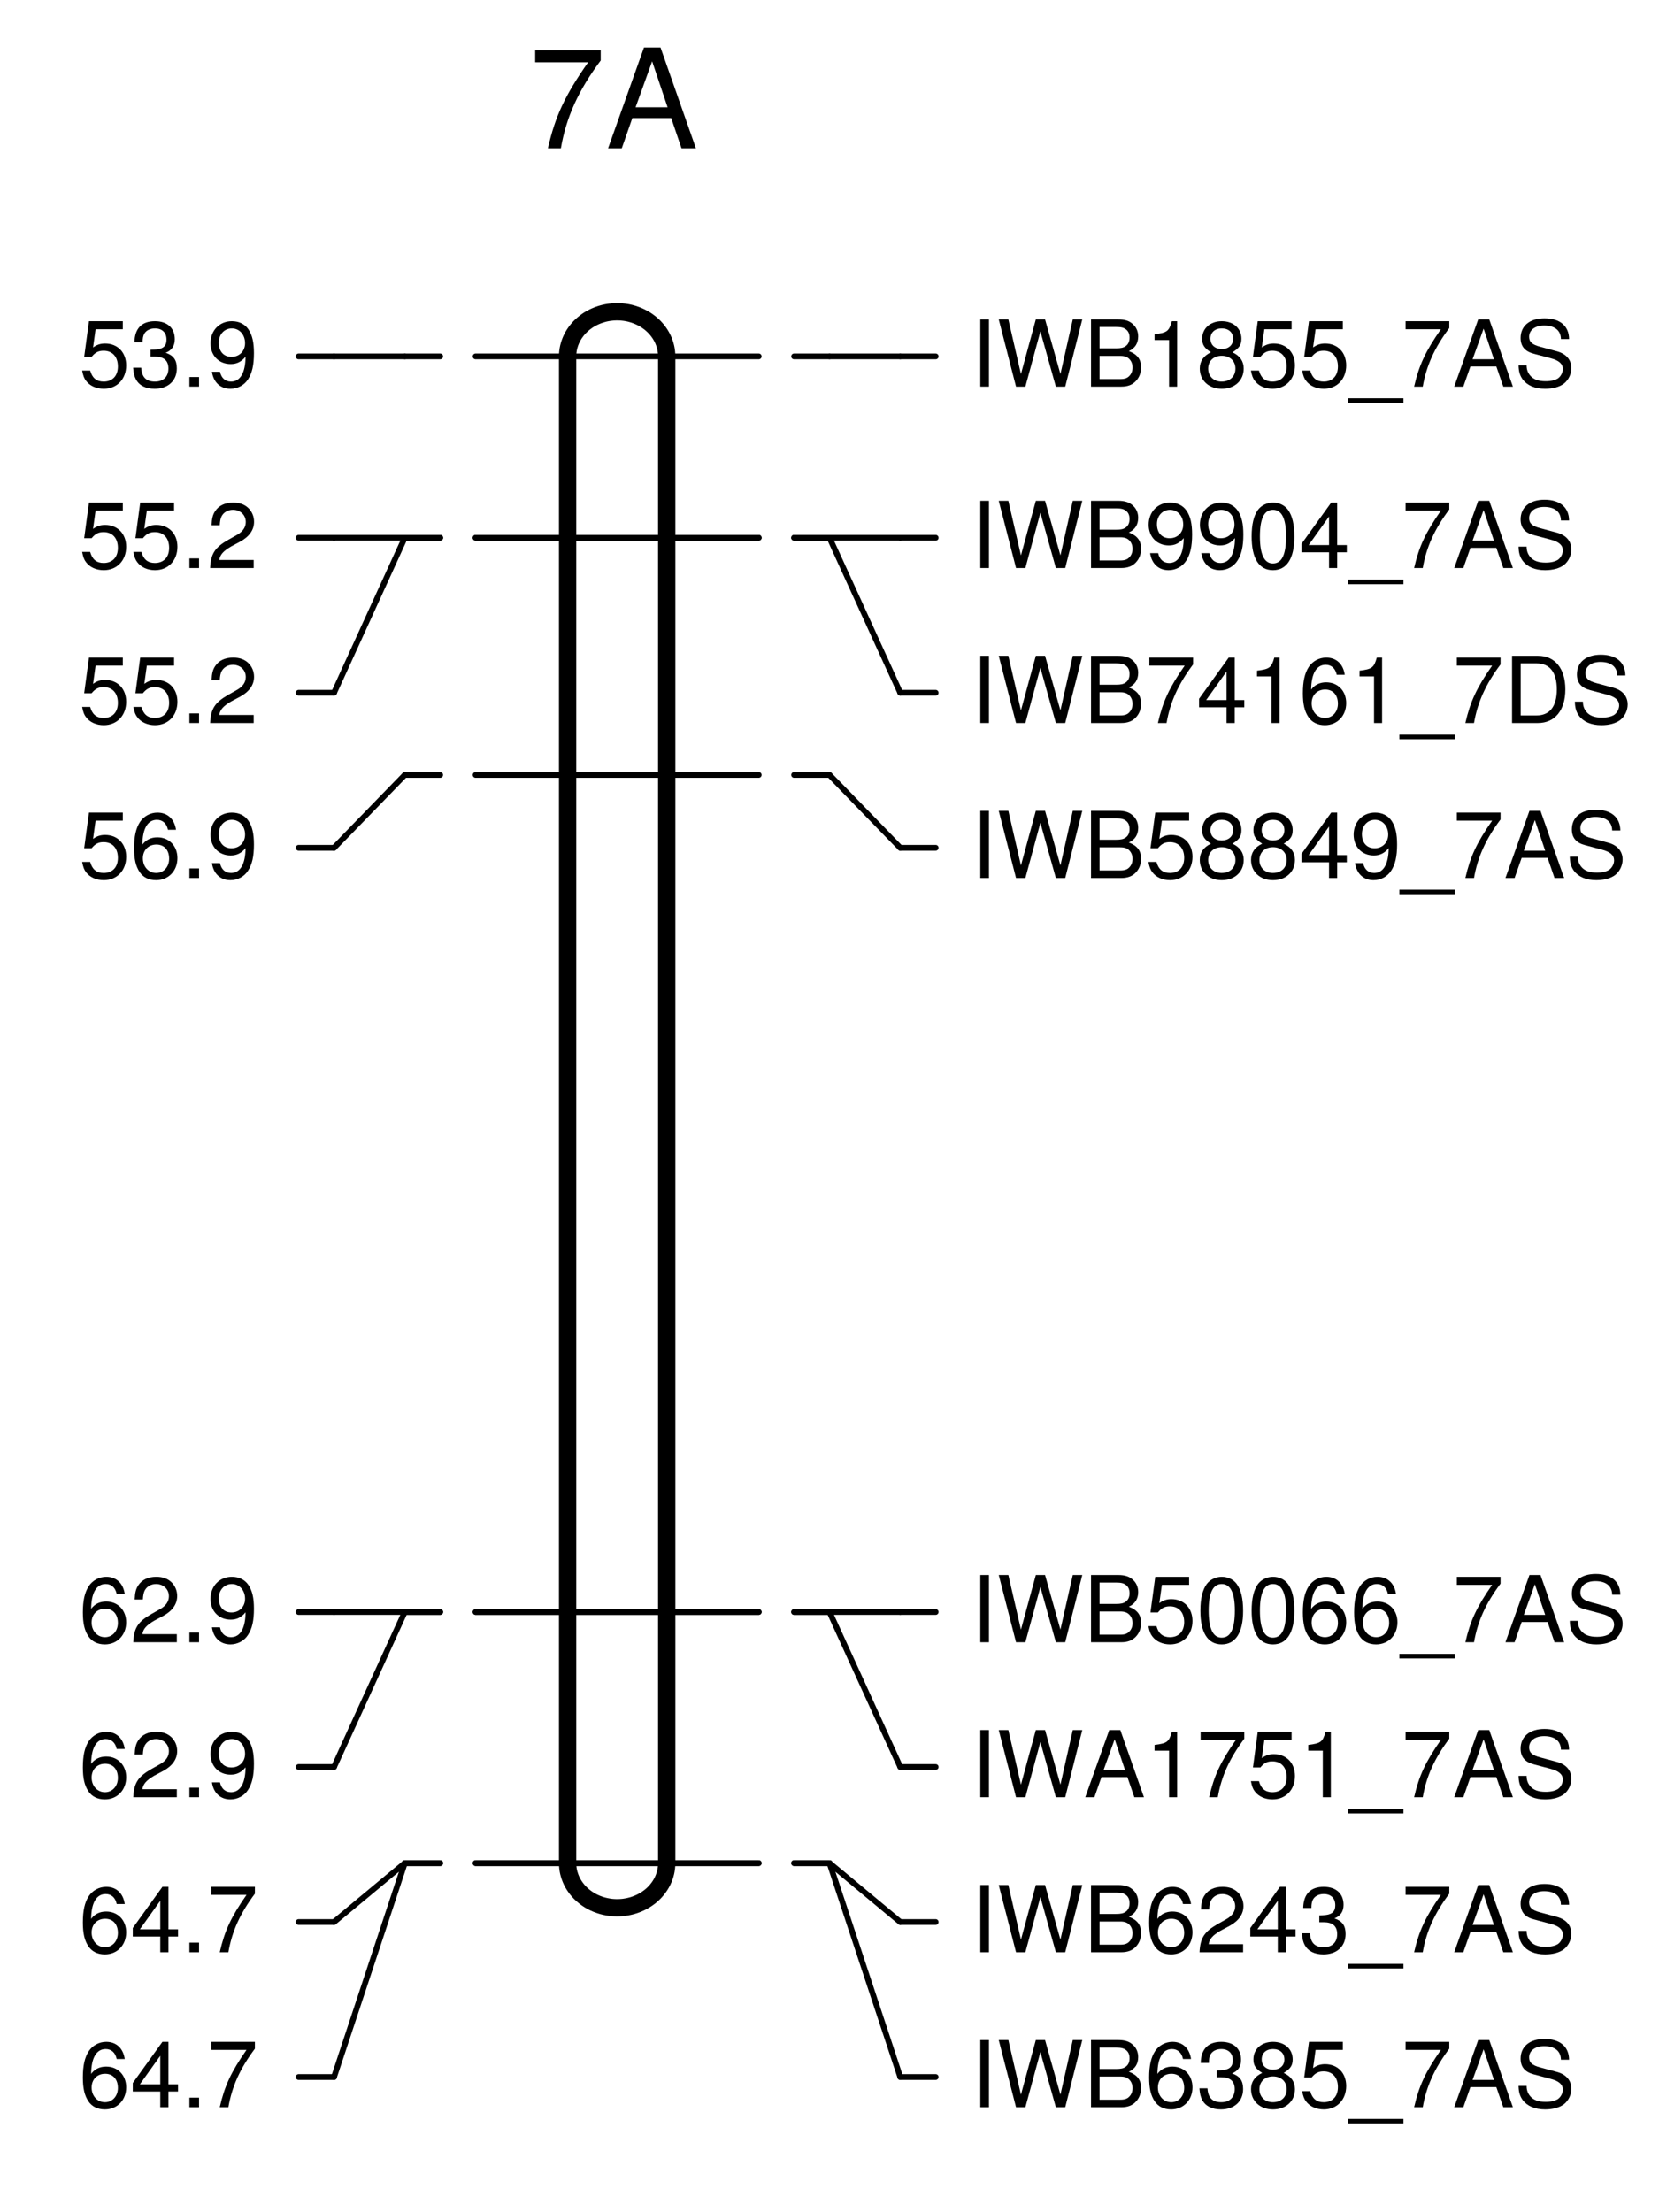 <?xml version="1.0" encoding="UTF-8"?>
<svg xmlns="http://www.w3.org/2000/svg" xmlns:xlink="http://www.w3.org/1999/xlink" width="216pt" height="288pt" viewBox="0 0 216 288" version="1.1">
<defs>
<g>
<symbol overflow="visible" id="glyph0-0">
<path style="stroke:none;" d=""/>
</symbol>
<symbol overflow="visible" id="glyph0-1">
<path style="stroke:none;" d="M 2.328 -8.75 L 1.203 -8.75 L 1.203 0 L 2.328 0 Z M 2.328 -8.75 "/>
</symbol>
<symbol overflow="visible" id="glyph0-2">
<path style="stroke:none;" d="M 8.922 0 L 11.141 -8.75 L 9.906 -8.75 L 8.297 -1.641 L 6.297 -8.75 L 5.094 -8.75 L 3.156 -1.641 L 1.516 -8.75 L 0.266 -8.75 L 2.516 0 L 3.734 0 L 5.688 -7.188 L 7.703 0 Z M 8.922 0 "/>
</symbol>
<symbol overflow="visible" id="glyph0-3">
<path style="stroke:none;" d="M 0.953 0 L 4.891 0 C 5.719 0 6.344 -0.234 6.797 -0.734 C 7.234 -1.188 7.469 -1.812 7.469 -2.5 C 7.469 -3.547 7 -4.188 5.875 -4.625 C 6.672 -4.984 7.094 -5.641 7.094 -6.531 C 7.094 -7.156 6.859 -7.734 6.391 -8.141 C 5.938 -8.562 5.344 -8.75 4.5 -8.75 L 0.953 -8.75 Z M 2.062 -4.984 L 2.062 -7.766 L 4.219 -7.766 C 4.844 -7.766 5.203 -7.688 5.5 -7.453 C 5.812 -7.219 5.969 -6.859 5.969 -6.375 C 5.969 -5.906 5.812 -5.531 5.5 -5.297 C 5.203 -5.062 4.844 -4.984 4.219 -4.984 Z M 2.062 -0.984 L 2.062 -4 L 4.781 -4 C 5.328 -4 5.688 -3.859 5.953 -3.578 C 6.219 -3.297 6.359 -2.922 6.359 -2.484 C 6.359 -2.062 6.219 -1.688 5.953 -1.406 C 5.688 -1.109 5.328 -0.984 4.781 -0.984 Z M 2.062 -0.984 "/>
</symbol>
<symbol overflow="visible" id="glyph0-4">
<path style="stroke:none;" d="M 3.109 -6.062 L 3.109 0 L 4.156 0 L 4.156 -8.516 L 3.469 -8.516 C 3.094 -7.203 2.859 -7.016 1.219 -6.812 L 1.219 -6.062 Z M 3.109 -6.062 "/>
</symbol>
<symbol overflow="visible" id="glyph0-5">
<path style="stroke:none;" d="M 4.688 -4.469 C 5.562 -5 5.859 -5.438 5.859 -6.234 C 5.859 -7.578 4.812 -8.516 3.297 -8.516 C 1.797 -8.516 0.75 -7.578 0.75 -6.234 C 0.75 -5.453 1.031 -5.016 1.891 -4.469 C 0.922 -4.016 0.438 -3.297 0.438 -2.359 C 0.438 -0.797 1.625 0.281 3.297 0.281 C 4.984 0.281 6.156 -0.797 6.156 -2.359 C 6.156 -3.297 5.672 -4.016 4.688 -4.469 Z M 3.297 -7.578 C 4.203 -7.578 4.781 -7.047 4.781 -6.219 C 4.781 -5.422 4.188 -4.891 3.297 -4.891 C 2.406 -4.891 1.828 -5.422 1.828 -6.234 C 1.828 -7.047 2.406 -7.578 3.297 -7.578 Z M 3.297 -4.016 C 4.359 -4.016 5.078 -3.344 5.078 -2.344 C 5.078 -1.328 4.359 -0.656 3.281 -0.656 C 2.25 -0.656 1.531 -1.344 1.531 -2.344 C 1.531 -3.344 2.25 -4.016 3.297 -4.016 Z M 3.297 -4.016 "/>
</symbol>
<symbol overflow="visible" id="glyph0-6">
<path style="stroke:none;" d="M 5.719 -8.516 L 1.312 -8.516 L 0.688 -3.875 L 1.656 -3.875 C 2.141 -4.469 2.562 -4.672 3.219 -4.672 C 4.359 -4.672 5.078 -3.891 5.078 -2.625 C 5.078 -1.406 4.375 -0.656 3.219 -0.656 C 2.297 -0.656 1.734 -1.125 1.469 -2.094 L 0.422 -2.094 C 0.562 -1.391 0.688 -1.062 0.938 -0.75 C 1.422 -0.094 2.281 0.281 3.234 0.281 C 4.953 0.281 6.156 -0.969 6.156 -2.766 C 6.156 -4.453 5.047 -5.609 3.406 -5.609 C 2.812 -5.609 2.328 -5.453 1.844 -5.094 L 2.172 -7.469 L 5.719 -7.469 Z M 5.719 -8.516 "/>
</symbol>
<symbol overflow="visible" id="glyph0-7">
<path style="stroke:none;" d="M 6.938 1.516 L -0.266 1.516 L -0.266 2.109 L 6.938 2.109 Z M 6.938 1.516 "/>
</symbol>
<symbol overflow="visible" id="glyph0-8">
<path style="stroke:none;" d="M 6.234 -8.516 L 0.547 -8.516 L 0.547 -7.469 L 5.141 -7.469 C 3.125 -4.578 2.297 -2.797 1.656 0 L 2.781 0 C 3.25 -2.719 4.312 -5.062 6.234 -7.625 Z M 6.234 -8.516 "/>
</symbol>
<symbol overflow="visible" id="glyph0-9">
<path style="stroke:none;" d="M 5.688 -2.625 L 6.594 0 L 7.844 0 L 4.766 -8.75 L 3.328 -8.75 L 0.203 0 L 1.391 0 L 2.312 -2.625 Z M 5.375 -3.562 L 2.594 -3.562 L 4.031 -7.547 Z M 5.375 -3.562 "/>
</symbol>
<symbol overflow="visible" id="glyph0-10">
<path style="stroke:none;" d="M 7.156 -6.188 C 7.141 -7.891 5.969 -8.891 3.953 -8.891 C 2.031 -8.891 0.844 -7.906 0.844 -6.328 C 0.844 -5.25 1.406 -4.578 2.562 -4.281 L 4.734 -3.703 C 5.828 -3.422 6.344 -2.969 6.344 -2.297 C 6.344 -1.828 6.078 -1.344 5.719 -1.078 C 5.359 -0.844 4.812 -0.703 4.109 -0.703 C 3.156 -0.703 2.516 -0.938 2.094 -1.438 C 1.766 -1.828 1.625 -2.25 1.625 -2.781 L 0.578 -2.781 C 0.594 -1.984 0.75 -1.453 1.094 -0.969 C 1.688 -0.156 2.703 0.281 4.031 0.281 C 5.078 0.281 5.922 0.031 6.484 -0.391 C 7.078 -0.859 7.453 -1.641 7.453 -2.406 C 7.453 -3.484 6.781 -4.266 5.594 -4.594 L 3.391 -5.188 C 2.344 -5.469 1.953 -5.812 1.953 -6.484 C 1.953 -7.375 2.734 -7.953 3.906 -7.953 C 5.297 -7.953 6.078 -7.312 6.094 -6.188 Z M 7.156 -6.188 "/>
</symbol>
<symbol overflow="visible" id="glyph0-11">
<path style="stroke:none;" d="M 0.641 -1.938 C 0.844 -0.547 1.75 0.281 3.047 0.281 C 3.984 0.281 4.844 -0.188 5.328 -0.938 C 5.875 -1.766 6.109 -2.812 6.109 -4.359 C 6.109 -5.781 5.891 -6.703 5.391 -7.453 C 4.922 -8.141 4.172 -8.516 3.234 -8.516 C 1.625 -8.516 0.453 -7.312 0.453 -5.641 C 0.453 -4.062 1.531 -2.938 3.078 -2.938 C 3.875 -2.938 4.469 -3.234 5.016 -3.891 C 5 -1.812 4.328 -0.656 3.125 -0.656 C 2.375 -0.656 1.859 -1.125 1.688 -1.938 Z M 3.234 -7.578 C 4.219 -7.578 4.953 -6.766 4.953 -5.656 C 4.953 -4.625 4.219 -3.875 3.188 -3.875 C 2.172 -3.875 1.531 -4.578 1.531 -5.719 C 1.531 -6.797 2.25 -7.578 3.234 -7.578 Z M 3.234 -7.578 "/>
</symbol>
<symbol overflow="visible" id="glyph0-12">
<path style="stroke:none;" d="M 3.297 -8.516 C 2.516 -8.516 1.781 -8.156 1.344 -7.578 C 0.797 -6.828 0.516 -5.688 0.516 -4.109 C 0.516 -1.25 1.469 0.281 3.297 0.281 C 5.094 0.281 6.078 -1.25 6.078 -4.047 C 6.078 -5.703 5.812 -6.797 5.25 -7.578 C 4.812 -8.172 4.109 -8.516 3.297 -8.516 Z M 3.297 -7.578 C 4.438 -7.578 5 -6.422 5 -4.141 C 5 -1.734 4.453 -0.594 3.281 -0.594 C 2.156 -0.594 1.594 -1.781 1.594 -4.109 C 1.594 -6.438 2.156 -7.578 3.297 -7.578 Z M 3.297 -7.578 "/>
</symbol>
<symbol overflow="visible" id="glyph0-13">
<path style="stroke:none;" d="M 3.922 -2.047 L 3.922 0 L 4.984 0 L 4.984 -2.047 L 6.234 -2.047 L 6.234 -2.984 L 4.984 -2.984 L 4.984 -8.516 L 4.203 -8.516 L 0.344 -3.156 L 0.344 -2.047 Z M 3.922 -2.984 L 1.266 -2.984 L 3.922 -6.703 Z M 3.922 -2.984 "/>
</symbol>
<symbol overflow="visible" id="glyph0-14">
<path style="stroke:none;" d="M 5.969 -6.281 C 5.766 -7.688 4.859 -8.516 3.562 -8.516 C 2.625 -8.516 1.781 -8.047 1.281 -7.297 C 0.75 -6.469 0.516 -5.422 0.516 -3.875 C 0.516 -2.453 0.734 -1.531 1.234 -0.781 C 1.688 -0.094 2.438 0.281 3.375 0.281 C 4.984 0.281 6.156 -0.922 6.156 -2.594 C 6.156 -4.172 5.078 -5.297 3.547 -5.297 C 2.719 -5.297 2.047 -4.969 1.594 -4.344 C 1.609 -6.422 2.281 -7.578 3.484 -7.578 C 4.234 -7.578 4.75 -7.109 4.922 -6.281 Z M 3.422 -4.359 C 4.438 -4.359 5.078 -3.641 5.078 -2.516 C 5.078 -1.438 4.359 -0.656 3.391 -0.656 C 2.406 -0.656 1.656 -1.469 1.656 -2.562 C 1.656 -3.625 2.375 -4.359 3.422 -4.359 Z M 3.422 -4.359 "/>
</symbol>
<symbol overflow="visible" id="glyph0-15">
<path style="stroke:none;" d="M 1.062 0 L 4.438 0 C 6.641 0 8 -1.656 8 -4.375 C 8 -7.094 6.656 -8.75 4.438 -8.75 L 1.062 -8.75 Z M 2.188 -0.984 L 2.188 -7.766 L 4.25 -7.766 C 5.969 -7.766 6.891 -6.594 6.891 -4.375 C 6.891 -2.156 5.969 -0.984 4.25 -0.984 Z M 2.188 -0.984 "/>
</symbol>
<symbol overflow="visible" id="glyph0-16">
<path style="stroke:none;" d="M 6.078 -1.047 L 1.594 -1.047 C 1.703 -1.734 2.094 -2.188 3.125 -2.797 L 4.328 -3.438 C 5.516 -4.094 6.125 -4.969 6.125 -6.016 C 6.125 -6.719 5.844 -7.375 5.344 -7.844 C 4.844 -8.297 4.219 -8.516 3.406 -8.516 C 2.328 -8.516 1.531 -8.125 1.062 -7.406 C 0.75 -6.953 0.625 -6.422 0.594 -5.562 L 1.656 -5.562 C 1.688 -6.125 1.766 -6.484 1.906 -6.75 C 2.188 -7.266 2.734 -7.578 3.375 -7.578 C 4.328 -7.578 5.047 -6.906 5.047 -5.984 C 5.047 -5.312 4.656 -4.734 3.906 -4.312 L 2.797 -3.688 C 1.016 -2.672 0.5 -1.875 0.406 0 L 6.078 0 Z M 6.078 -1.047 "/>
</symbol>
<symbol overflow="visible" id="glyph0-17">
<path style="stroke:none;" d="M 2.656 -3.906 L 3.234 -3.906 C 4.391 -3.906 4.984 -3.391 4.984 -2.359 C 4.984 -1.297 4.328 -0.656 3.234 -0.656 C 2.078 -0.656 1.516 -1.234 1.438 -2.469 L 0.391 -2.469 C 0.438 -1.781 0.547 -1.344 0.75 -0.953 C 1.188 -0.141 2.031 0.281 3.188 0.281 C 4.938 0.281 6.078 -0.766 6.078 -2.375 C 6.078 -3.453 5.656 -4.062 4.625 -4.406 C 5.422 -4.719 5.812 -5.312 5.812 -6.172 C 5.812 -7.625 4.844 -8.516 3.234 -8.516 C 1.516 -8.516 0.594 -7.578 0.562 -5.766 L 1.625 -5.766 C 1.625 -6.281 1.688 -6.562 1.812 -6.828 C 2.047 -7.297 2.578 -7.578 3.234 -7.578 C 4.172 -7.578 4.734 -7.031 4.734 -6.125 C 4.734 -5.531 4.531 -5.172 4.062 -4.984 C 3.766 -4.859 3.391 -4.812 2.656 -4.797 Z M 2.656 -3.906 "/>
</symbol>
<symbol overflow="visible" id="glyph0-18">
<path style="stroke:none;" d="M 2.297 -1.25 L 1.047 -1.25 L 1.047 0 L 2.297 0 Z M 2.297 -1.25 "/>
</symbol>
<symbol overflow="visible" id="glyph1-0">
<path style="stroke:none;" d=""/>
</symbol>
<symbol overflow="visible" id="glyph1-1">
<path style="stroke:none;" d="M 9.359 -12.766 L 0.828 -12.766 L 0.828 -11.203 L 7.719 -11.203 C 4.688 -6.859 3.438 -4.188 2.484 0 L 4.172 0 C 4.875 -4.094 6.484 -7.594 9.359 -11.438 Z M 9.359 -12.766 "/>
</symbol>
<symbol overflow="visible" id="glyph1-2">
<path style="stroke:none;" d="M 8.531 -3.938 L 9.875 0 L 11.75 0 L 7.141 -13.125 L 4.984 -13.125 L 0.312 0 L 2.094 0 L 3.469 -3.938 Z M 8.062 -5.344 L 3.891 -5.344 L 6.047 -11.328 Z M 8.062 -5.344 "/>
</symbol>
</g>
</defs>
<g id="surface3172">
<g style="fill:rgb(0%,0%,0%);fill-opacity:1;">
  <use xlink:href="#glyph0-1" x="126.434" y="50.334"/>
  <use xlink:href="#glyph0-2" x="129.77" y="50.334"/>
  <use xlink:href="#glyph0-3" x="141.098" y="50.334"/>
  <use xlink:href="#glyph0-4" x="149.102" y="50.334"/>
  <use xlink:href="#glyph0-5" x="155.773" y="50.334"/>
  <use xlink:href="#glyph0-6" x="162.445" y="50.334"/>
  <use xlink:href="#glyph0-6" x="169.117" y="50.334"/>
  <use xlink:href="#glyph0-7" x="175.789" y="50.334"/>
  <use xlink:href="#glyph0-8" x="182.461" y="50.334"/>
  <use xlink:href="#glyph0-9" x="189.133" y="50.334"/>
  <use xlink:href="#glyph0-10" x="197.137" y="50.334"/>
</g>
<g style="fill:rgb(0%,0%,0%);fill-opacity:1;">
  <use xlink:href="#glyph0-1" x="126.434" y="73.947"/>
  <use xlink:href="#glyph0-2" x="129.77" y="73.947"/>
  <use xlink:href="#glyph0-3" x="141.098" y="73.947"/>
  <use xlink:href="#glyph0-11" x="149.102" y="73.947"/>
  <use xlink:href="#glyph0-11" x="155.773" y="73.947"/>
  <use xlink:href="#glyph0-12" x="162.445" y="73.947"/>
  <use xlink:href="#glyph0-13" x="169.117" y="73.947"/>
  <use xlink:href="#glyph0-7" x="175.789" y="73.947"/>
  <use xlink:href="#glyph0-8" x="182.461" y="73.947"/>
  <use xlink:href="#glyph0-9" x="189.133" y="73.947"/>
  <use xlink:href="#glyph0-10" x="197.137" y="73.947"/>
</g>
<g style="fill:rgb(0%,0%,0%);fill-opacity:1;">
  <use xlink:href="#glyph0-1" x="126.434" y="94.127"/>
  <use xlink:href="#glyph0-2" x="129.77" y="94.127"/>
  <use xlink:href="#glyph0-3" x="141.098" y="94.127"/>
  <use xlink:href="#glyph0-8" x="149.102" y="94.127"/>
  <use xlink:href="#glyph0-13" x="155.773" y="94.127"/>
  <use xlink:href="#glyph0-4" x="162.445" y="94.127"/>
  <use xlink:href="#glyph0-14" x="169.117" y="94.127"/>
  <use xlink:href="#glyph0-4" x="175.789" y="94.127"/>
  <use xlink:href="#glyph0-7" x="182.461" y="94.127"/>
  <use xlink:href="#glyph0-8" x="189.133" y="94.127"/>
  <use xlink:href="#glyph0-15" x="195.805" y="94.127"/>
  <use xlink:href="#glyph0-10" x="204.469" y="94.127"/>
</g>
<g style="fill:rgb(0%,0%,0%);fill-opacity:1;">
  <use xlink:href="#glyph0-1" x="126.434" y="114.307"/>
  <use xlink:href="#glyph0-2" x="129.77" y="114.307"/>
  <use xlink:href="#glyph0-3" x="141.098" y="114.307"/>
  <use xlink:href="#glyph0-6" x="149.102" y="114.307"/>
  <use xlink:href="#glyph0-5" x="155.773" y="114.307"/>
  <use xlink:href="#glyph0-5" x="162.445" y="114.307"/>
  <use xlink:href="#glyph0-13" x="169.117" y="114.307"/>
  <use xlink:href="#glyph0-11" x="175.789" y="114.307"/>
  <use xlink:href="#glyph0-7" x="182.461" y="114.307"/>
  <use xlink:href="#glyph0-8" x="189.133" y="114.307"/>
  <use xlink:href="#glyph0-9" x="195.805" y="114.307"/>
  <use xlink:href="#glyph0-10" x="203.809" y="114.307"/>
</g>
<g style="fill:rgb(0%,0%,0%);fill-opacity:1;">
  <use xlink:href="#glyph0-1" x="126.434" y="213.795"/>
  <use xlink:href="#glyph0-2" x="129.77" y="213.795"/>
  <use xlink:href="#glyph0-3" x="141.098" y="213.795"/>
  <use xlink:href="#glyph0-6" x="149.102" y="213.795"/>
  <use xlink:href="#glyph0-12" x="155.773" y="213.795"/>
  <use xlink:href="#glyph0-12" x="162.445" y="213.795"/>
  <use xlink:href="#glyph0-14" x="169.117" y="213.795"/>
  <use xlink:href="#glyph0-14" x="175.789" y="213.795"/>
  <use xlink:href="#glyph0-7" x="182.461" y="213.795"/>
  <use xlink:href="#glyph0-8" x="189.133" y="213.795"/>
  <use xlink:href="#glyph0-9" x="195.805" y="213.795"/>
  <use xlink:href="#glyph0-10" x="203.809" y="213.795"/>
</g>
<g style="fill:rgb(0%,0%,0%);fill-opacity:1;">
  <use xlink:href="#glyph0-1" x="126.434" y="233.975"/>
  <use xlink:href="#glyph0-2" x="129.77" y="233.975"/>
  <use xlink:href="#glyph0-9" x="141.098" y="233.975"/>
  <use xlink:href="#glyph0-4" x="149.102" y="233.975"/>
  <use xlink:href="#glyph0-8" x="155.773" y="233.975"/>
  <use xlink:href="#glyph0-6" x="162.445" y="233.975"/>
  <use xlink:href="#glyph0-4" x="169.117" y="233.975"/>
  <use xlink:href="#glyph0-7" x="175.789" y="233.975"/>
  <use xlink:href="#glyph0-8" x="182.461" y="233.975"/>
  <use xlink:href="#glyph0-9" x="189.133" y="233.975"/>
  <use xlink:href="#glyph0-10" x="197.137" y="233.975"/>
</g>
<g style="fill:rgb(0%,0%,0%);fill-opacity:1;">
  <use xlink:href="#glyph0-1" x="126.434" y="254.154"/>
  <use xlink:href="#glyph0-2" x="129.77" y="254.154"/>
  <use xlink:href="#glyph0-3" x="141.098" y="254.154"/>
  <use xlink:href="#glyph0-14" x="149.102" y="254.154"/>
  <use xlink:href="#glyph0-16" x="155.773" y="254.154"/>
  <use xlink:href="#glyph0-13" x="162.445" y="254.154"/>
  <use xlink:href="#glyph0-17" x="169.117" y="254.154"/>
  <use xlink:href="#glyph0-7" x="175.789" y="254.154"/>
  <use xlink:href="#glyph0-8" x="182.461" y="254.154"/>
  <use xlink:href="#glyph0-9" x="189.133" y="254.154"/>
  <use xlink:href="#glyph0-10" x="197.137" y="254.154"/>
</g>
<g style="fill:rgb(0%,0%,0%);fill-opacity:1;">
  <use xlink:href="#glyph0-1" x="126.434" y="274.334"/>
  <use xlink:href="#glyph0-2" x="129.77" y="274.334"/>
  <use xlink:href="#glyph0-3" x="141.098" y="274.334"/>
  <use xlink:href="#glyph0-14" x="149.102" y="274.334"/>
  <use xlink:href="#glyph0-17" x="155.773" y="274.334"/>
  <use xlink:href="#glyph0-5" x="162.445" y="274.334"/>
  <use xlink:href="#glyph0-6" x="169.117" y="274.334"/>
  <use xlink:href="#glyph0-7" x="175.789" y="274.334"/>
  <use xlink:href="#glyph0-8" x="182.461" y="274.334"/>
  <use xlink:href="#glyph0-9" x="189.133" y="274.334"/>
  <use xlink:href="#glyph0-10" x="197.137" y="274.334"/>
</g>
<path style="fill:none;stroke-width:0.75;stroke-linecap:round;stroke-linejoin:round;stroke:rgb(0%,0%,0%);stroke-opacity:1;stroke-miterlimit:10;" d="M 103.391 46.398 L 108 46.398 "/>
<path style="fill:none;stroke-width:0.75;stroke-linecap:round;stroke-linejoin:round;stroke:rgb(0%,0%,0%);stroke-opacity:1;stroke-miterlimit:10;" d="M 103.391 70.012 L 108 70.012 "/>
<path style="fill:none;stroke-width:0.75;stroke-linecap:round;stroke-linejoin:round;stroke:rgb(0%,0%,0%);stroke-opacity:1;stroke-miterlimit:10;" d="M 103.391 70.012 L 108 70.012 "/>
<path style="fill:none;stroke-width:0.75;stroke-linecap:round;stroke-linejoin:round;stroke:rgb(0%,0%,0%);stroke-opacity:1;stroke-miterlimit:10;" d="M 103.391 100.887 L 108 100.887 "/>
<path style="fill:none;stroke-width:0.75;stroke-linecap:round;stroke-linejoin:round;stroke:rgb(0%,0%,0%);stroke-opacity:1;stroke-miterlimit:10;" d="M 103.391 209.859 L 108 209.859 "/>
<path style="fill:none;stroke-width:0.75;stroke-linecap:round;stroke-linejoin:round;stroke:rgb(0%,0%,0%);stroke-opacity:1;stroke-miterlimit:10;" d="M 103.391 209.859 L 108 209.859 "/>
<path style="fill:none;stroke-width:0.75;stroke-linecap:round;stroke-linejoin:round;stroke:rgb(0%,0%,0%);stroke-opacity:1;stroke-miterlimit:10;" d="M 103.391 242.551 L 108 242.551 "/>
<path style="fill:none;stroke-width:0.75;stroke-linecap:round;stroke-linejoin:round;stroke:rgb(0%,0%,0%);stroke-opacity:1;stroke-miterlimit:10;" d="M 103.391 242.551 L 108 242.551 "/>
<path style="fill:none;stroke-width:0.75;stroke-linecap:round;stroke-linejoin:round;stroke:rgb(0%,0%,0%);stroke-opacity:1;stroke-miterlimit:10;" d="M 108 46.398 L 117.215 46.398 "/>
<path style="fill:none;stroke-width:0.75;stroke-linecap:round;stroke-linejoin:round;stroke:rgb(0%,0%,0%);stroke-opacity:1;stroke-miterlimit:10;" d="M 108 70.012 L 117.215 70.012 "/>
<path style="fill:none;stroke-width:0.75;stroke-linecap:round;stroke-linejoin:round;stroke:rgb(0%,0%,0%);stroke-opacity:1;stroke-miterlimit:10;" d="M 108 70.012 L 117.215 90.191 "/>
<path style="fill:none;stroke-width:0.75;stroke-linecap:round;stroke-linejoin:round;stroke:rgb(0%,0%,0%);stroke-opacity:1;stroke-miterlimit:10;" d="M 108 100.887 L 117.215 110.371 "/>
<path style="fill:none;stroke-width:0.75;stroke-linecap:round;stroke-linejoin:round;stroke:rgb(0%,0%,0%);stroke-opacity:1;stroke-miterlimit:10;" d="M 108 209.859 L 117.215 209.859 "/>
<path style="fill:none;stroke-width:0.75;stroke-linecap:round;stroke-linejoin:round;stroke:rgb(0%,0%,0%);stroke-opacity:1;stroke-miterlimit:10;" d="M 108 209.859 L 117.215 230.039 "/>
<path style="fill:none;stroke-width:0.75;stroke-linecap:round;stroke-linejoin:round;stroke:rgb(0%,0%,0%);stroke-opacity:1;stroke-miterlimit:10;" d="M 108 242.551 L 117.215 250.219 "/>
<path style="fill:none;stroke-width:0.75;stroke-linecap:round;stroke-linejoin:round;stroke:rgb(0%,0%,0%);stroke-opacity:1;stroke-miterlimit:10;" d="M 108 242.551 L 117.215 270.398 "/>
<path style="fill:none;stroke-width:0.75;stroke-linecap:round;stroke-linejoin:round;stroke:rgb(0%,0%,0%);stroke-opacity:1;stroke-miterlimit:10;" d="M 117.215 46.398 L 121.824 46.398 "/>
<path style="fill:none;stroke-width:0.75;stroke-linecap:round;stroke-linejoin:round;stroke:rgb(0%,0%,0%);stroke-opacity:1;stroke-miterlimit:10;" d="M 117.215 70.012 L 121.824 70.012 "/>
<path style="fill:none;stroke-width:0.75;stroke-linecap:round;stroke-linejoin:round;stroke:rgb(0%,0%,0%);stroke-opacity:1;stroke-miterlimit:10;" d="M 117.215 90.191 L 121.824 90.191 "/>
<path style="fill:none;stroke-width:0.75;stroke-linecap:round;stroke-linejoin:round;stroke:rgb(0%,0%,0%);stroke-opacity:1;stroke-miterlimit:10;" d="M 117.215 110.371 L 121.824 110.371 "/>
<path style="fill:none;stroke-width:0.75;stroke-linecap:round;stroke-linejoin:round;stroke:rgb(0%,0%,0%);stroke-opacity:1;stroke-miterlimit:10;" d="M 117.215 209.859 L 121.824 209.859 "/>
<path style="fill:none;stroke-width:0.75;stroke-linecap:round;stroke-linejoin:round;stroke:rgb(0%,0%,0%);stroke-opacity:1;stroke-miterlimit:10;" d="M 117.215 230.039 L 121.824 230.039 "/>
<path style="fill:none;stroke-width:0.75;stroke-linecap:round;stroke-linejoin:round;stroke:rgb(0%,0%,0%);stroke-opacity:1;stroke-miterlimit:10;" d="M 117.215 250.219 L 121.824 250.219 "/>
<path style="fill:none;stroke-width:0.75;stroke-linecap:round;stroke-linejoin:round;stroke:rgb(0%,0%,0%);stroke-opacity:1;stroke-miterlimit:10;" d="M 117.215 270.398 L 121.824 270.398 "/>
<g style="fill:rgb(0%,0%,0%);fill-opacity:1;">
  <use xlink:href="#glyph0-6" x="10.273" y="50.334"/>
  <use xlink:href="#glyph0-17" x="16.945" y="50.334"/>
  <use xlink:href="#glyph0-18" x="23.617" y="50.334"/>
  <use xlink:href="#glyph0-11" x="26.953" y="50.334"/>
</g>
<g style="fill:rgb(0%,0%,0%);fill-opacity:1;">
  <use xlink:href="#glyph0-6" x="10.273" y="73.947"/>
  <use xlink:href="#glyph0-6" x="16.945" y="73.947"/>
  <use xlink:href="#glyph0-18" x="23.617" y="73.947"/>
  <use xlink:href="#glyph0-16" x="26.953" y="73.947"/>
</g>
<g style="fill:rgb(0%,0%,0%);fill-opacity:1;">
  <use xlink:href="#glyph0-6" x="10.273" y="94.127"/>
  <use xlink:href="#glyph0-6" x="16.945" y="94.127"/>
  <use xlink:href="#glyph0-18" x="23.617" y="94.127"/>
  <use xlink:href="#glyph0-16" x="26.953" y="94.127"/>
</g>
<g style="fill:rgb(0%,0%,0%);fill-opacity:1;">
  <use xlink:href="#glyph0-6" x="10.273" y="114.307"/>
  <use xlink:href="#glyph0-14" x="16.945" y="114.307"/>
  <use xlink:href="#glyph0-18" x="23.617" y="114.307"/>
  <use xlink:href="#glyph0-11" x="26.953" y="114.307"/>
</g>
<g style="fill:rgb(0%,0%,0%);fill-opacity:1;">
  <use xlink:href="#glyph0-14" x="10.273" y="213.795"/>
  <use xlink:href="#glyph0-16" x="16.945" y="213.795"/>
  <use xlink:href="#glyph0-18" x="23.617" y="213.795"/>
  <use xlink:href="#glyph0-11" x="26.953" y="213.795"/>
</g>
<g style="fill:rgb(0%,0%,0%);fill-opacity:1;">
  <use xlink:href="#glyph0-14" x="10.273" y="233.975"/>
  <use xlink:href="#glyph0-16" x="16.945" y="233.975"/>
  <use xlink:href="#glyph0-18" x="23.617" y="233.975"/>
  <use xlink:href="#glyph0-11" x="26.953" y="233.975"/>
</g>
<g style="fill:rgb(0%,0%,0%);fill-opacity:1;">
  <use xlink:href="#glyph0-14" x="10.273" y="254.154"/>
  <use xlink:href="#glyph0-13" x="16.945" y="254.154"/>
  <use xlink:href="#glyph0-18" x="23.617" y="254.154"/>
  <use xlink:href="#glyph0-8" x="26.953" y="254.154"/>
</g>
<g style="fill:rgb(0%,0%,0%);fill-opacity:1;">
  <use xlink:href="#glyph0-14" x="10.273" y="274.334"/>
  <use xlink:href="#glyph0-13" x="16.945" y="274.334"/>
  <use xlink:href="#glyph0-18" x="23.617" y="274.334"/>
  <use xlink:href="#glyph0-8" x="26.953" y="274.334"/>
</g>
<path style="fill:none;stroke-width:0.75;stroke-linecap:round;stroke-linejoin:round;stroke:rgb(0%,0%,0%);stroke-opacity:1;stroke-miterlimit:10;" d="M 57.312 46.398 L 52.703 46.398 "/>
<path style="fill:none;stroke-width:0.75;stroke-linecap:round;stroke-linejoin:round;stroke:rgb(0%,0%,0%);stroke-opacity:1;stroke-miterlimit:10;" d="M 57.312 70.012 L 52.703 70.012 "/>
<path style="fill:none;stroke-width:0.75;stroke-linecap:round;stroke-linejoin:round;stroke:rgb(0%,0%,0%);stroke-opacity:1;stroke-miterlimit:10;" d="M 57.312 70.012 L 52.703 70.012 "/>
<path style="fill:none;stroke-width:0.75;stroke-linecap:round;stroke-linejoin:round;stroke:rgb(0%,0%,0%);stroke-opacity:1;stroke-miterlimit:10;" d="M 57.312 100.887 L 52.703 100.887 "/>
<path style="fill:none;stroke-width:0.75;stroke-linecap:round;stroke-linejoin:round;stroke:rgb(0%,0%,0%);stroke-opacity:1;stroke-miterlimit:10;" d="M 57.312 209.859 L 52.703 209.859 "/>
<path style="fill:none;stroke-width:0.75;stroke-linecap:round;stroke-linejoin:round;stroke:rgb(0%,0%,0%);stroke-opacity:1;stroke-miterlimit:10;" d="M 57.312 209.859 L 52.703 209.859 "/>
<path style="fill:none;stroke-width:0.75;stroke-linecap:round;stroke-linejoin:round;stroke:rgb(0%,0%,0%);stroke-opacity:1;stroke-miterlimit:10;" d="M 57.312 242.551 L 52.703 242.551 "/>
<path style="fill:none;stroke-width:0.75;stroke-linecap:round;stroke-linejoin:round;stroke:rgb(0%,0%,0%);stroke-opacity:1;stroke-miterlimit:10;" d="M 57.312 242.551 L 52.703 242.551 "/>
<path style="fill:none;stroke-width:0.75;stroke-linecap:round;stroke-linejoin:round;stroke:rgb(0%,0%,0%);stroke-opacity:1;stroke-miterlimit:10;" d="M 52.703 46.398 L 43.488 46.398 "/>
<path style="fill:none;stroke-width:0.75;stroke-linecap:round;stroke-linejoin:round;stroke:rgb(0%,0%,0%);stroke-opacity:1;stroke-miterlimit:10;" d="M 52.703 70.012 L 43.488 70.012 "/>
<path style="fill:none;stroke-width:0.75;stroke-linecap:round;stroke-linejoin:round;stroke:rgb(0%,0%,0%);stroke-opacity:1;stroke-miterlimit:10;" d="M 52.703 70.012 L 43.488 90.191 "/>
<path style="fill:none;stroke-width:0.75;stroke-linecap:round;stroke-linejoin:round;stroke:rgb(0%,0%,0%);stroke-opacity:1;stroke-miterlimit:10;" d="M 52.703 100.887 L 43.488 110.371 "/>
<path style="fill:none;stroke-width:0.75;stroke-linecap:round;stroke-linejoin:round;stroke:rgb(0%,0%,0%);stroke-opacity:1;stroke-miterlimit:10;" d="M 52.703 209.859 L 43.488 209.859 "/>
<path style="fill:none;stroke-width:0.75;stroke-linecap:round;stroke-linejoin:round;stroke:rgb(0%,0%,0%);stroke-opacity:1;stroke-miterlimit:10;" d="M 52.703 209.859 L 43.488 230.039 "/>
<path style="fill:none;stroke-width:0.75;stroke-linecap:round;stroke-linejoin:round;stroke:rgb(0%,0%,0%);stroke-opacity:1;stroke-miterlimit:10;" d="M 52.703 242.551 L 43.488 250.219 "/>
<path style="fill:none;stroke-width:0.75;stroke-linecap:round;stroke-linejoin:round;stroke:rgb(0%,0%,0%);stroke-opacity:1;stroke-miterlimit:10;" d="M 52.703 242.551 L 43.488 270.398 "/>
<path style="fill:none;stroke-width:0.75;stroke-linecap:round;stroke-linejoin:round;stroke:rgb(0%,0%,0%);stroke-opacity:1;stroke-miterlimit:10;" d="M 43.488 46.398 L 38.879 46.398 "/>
<path style="fill:none;stroke-width:0.75;stroke-linecap:round;stroke-linejoin:round;stroke:rgb(0%,0%,0%);stroke-opacity:1;stroke-miterlimit:10;" d="M 43.488 70.012 L 38.879 70.012 "/>
<path style="fill:none;stroke-width:0.75;stroke-linecap:round;stroke-linejoin:round;stroke:rgb(0%,0%,0%);stroke-opacity:1;stroke-miterlimit:10;" d="M 43.488 90.191 L 38.879 90.191 "/>
<path style="fill:none;stroke-width:0.75;stroke-linecap:round;stroke-linejoin:round;stroke:rgb(0%,0%,0%);stroke-opacity:1;stroke-miterlimit:10;" d="M 43.488 110.371 L 38.879 110.371 "/>
<path style="fill:none;stroke-width:0.75;stroke-linecap:round;stroke-linejoin:round;stroke:rgb(0%,0%,0%);stroke-opacity:1;stroke-miterlimit:10;" d="M 43.488 209.859 L 38.879 209.859 "/>
<path style="fill:none;stroke-width:0.75;stroke-linecap:round;stroke-linejoin:round;stroke:rgb(0%,0%,0%);stroke-opacity:1;stroke-miterlimit:10;" d="M 43.488 230.039 L 38.879 230.039 "/>
<path style="fill:none;stroke-width:0.75;stroke-linecap:round;stroke-linejoin:round;stroke:rgb(0%,0%,0%);stroke-opacity:1;stroke-miterlimit:10;" d="M 43.488 250.219 L 38.879 250.219 "/>
<path style="fill:none;stroke-width:0.75;stroke-linecap:round;stroke-linejoin:round;stroke:rgb(0%,0%,0%);stroke-opacity:1;stroke-miterlimit:10;" d="M 43.488 270.398 L 38.879 270.398 "/>
<path style="fill:none;stroke-width:2.25;stroke-linecap:round;stroke-linejoin:round;stroke:rgb(0%,0%,0%);stroke-opacity:1;stroke-miterlimit:10;" d="M 73.902 46.398 L 73.902 242.551 "/>
<path style="fill:none;stroke-width:2.25;stroke-linecap:round;stroke-linejoin:round;stroke:rgb(0%,0%,0%);stroke-opacity:1;stroke-miterlimit:10;" d="M 86.805 46.398 L 86.805 242.551 "/>
<path style="fill:none;stroke-width:0.75;stroke-linecap:round;stroke-linejoin:round;stroke:rgb(0%,0%,0%);stroke-opacity:1;stroke-miterlimit:10;" d="M 61.922 46.398 L 98.785 46.398 "/>
<path style="fill:none;stroke-width:0.75;stroke-linecap:round;stroke-linejoin:round;stroke:rgb(0%,0%,0%);stroke-opacity:1;stroke-miterlimit:10;" d="M 61.922 70.012 L 98.785 70.012 "/>
<path style="fill:none;stroke-width:0.75;stroke-linecap:round;stroke-linejoin:round;stroke:rgb(0%,0%,0%);stroke-opacity:1;stroke-miterlimit:10;" d="M 61.922 70.012 L 98.785 70.012 "/>
<path style="fill:none;stroke-width:0.75;stroke-linecap:round;stroke-linejoin:round;stroke:rgb(0%,0%,0%);stroke-opacity:1;stroke-miterlimit:10;" d="M 61.922 100.887 L 98.785 100.887 "/>
<path style="fill:none;stroke-width:0.75;stroke-linecap:round;stroke-linejoin:round;stroke:rgb(0%,0%,0%);stroke-opacity:1;stroke-miterlimit:10;" d="M 61.922 209.859 L 98.785 209.859 "/>
<path style="fill:none;stroke-width:0.75;stroke-linecap:round;stroke-linejoin:round;stroke:rgb(0%,0%,0%);stroke-opacity:1;stroke-miterlimit:10;" d="M 61.922 209.859 L 98.785 209.859 "/>
<path style="fill:none;stroke-width:0.75;stroke-linecap:round;stroke-linejoin:round;stroke:rgb(0%,0%,0%);stroke-opacity:1;stroke-miterlimit:10;" d="M 61.922 242.551 L 98.785 242.551 "/>
<path style="fill:none;stroke-width:0.75;stroke-linecap:round;stroke-linejoin:round;stroke:rgb(0%,0%,0%);stroke-opacity:1;stroke-miterlimit:10;" d="M 61.922 242.551 L 98.785 242.551 "/>
<path style="fill:none;stroke-width:2.25;stroke-linecap:round;stroke-linejoin:round;stroke:rgb(0%,0%,0%);stroke-opacity:1;stroke-miterlimit:10;" d="M 86.805 46.398 L 86.801 46.215 L 86.789 46.031 L 86.773 45.848 L 86.75 45.664 L 86.723 45.48 L 86.688 45.301 L 86.645 45.121 L 86.598 44.941 L 86.543 44.762 L 86.48 44.586 L 86.414 44.414 L 86.34 44.238 L 86.262 44.07 L 86.176 43.902 L 86.086 43.738 L 85.988 43.574 L 85.887 43.414 L 85.777 43.258 L 85.664 43.105 L 85.547 42.953 L 85.422 42.809 L 85.293 42.664 L 85.16 42.523 L 84.879 42.258 L 84.73 42.129 L 84.578 42.008 L 84.258 41.773 L 84.094 41.664 L 83.926 41.562 L 83.754 41.461 L 83.578 41.367 L 83.398 41.277 L 83.215 41.191 L 83.031 41.113 L 82.844 41.039 L 82.656 40.973 L 82.461 40.906 L 82.07 40.797 L 81.871 40.75 L 81.672 40.711 L 81.473 40.676 L 81.27 40.648 L 81.066 40.625 L 80.863 40.605 L 80.66 40.594 L 80.453 40.59 L 80.25 40.59 L 80.047 40.594 L 79.84 40.605 L 79.637 40.625 L 79.434 40.648 L 79.23 40.676 L 79.031 40.711 L 78.832 40.75 L 78.633 40.797 L 78.242 40.906 L 77.859 41.039 L 77.672 41.113 L 77.488 41.191 L 77.305 41.277 L 77.125 41.367 L 76.949 41.461 L 76.777 41.562 L 76.609 41.664 L 76.445 41.773 L 76.285 41.891 L 76.129 42.008 L 75.977 42.129 L 75.828 42.258 L 75.684 42.391 L 75.543 42.523 L 75.41 42.664 L 75.281 42.809 L 75.156 42.953 L 75.039 43.105 L 74.926 43.258 L 74.816 43.414 L 74.715 43.574 L 74.617 43.738 L 74.527 43.902 L 74.441 44.07 L 74.363 44.238 L 74.289 44.414 L 74.223 44.586 L 74.164 44.762 L 74.109 44.941 L 74.059 45.121 L 74.016 45.301 L 73.98 45.48 L 73.953 45.664 L 73.93 45.848 L 73.914 46.031 L 73.902 46.215 L 73.902 46.398 "/>
<path style="fill:none;stroke-width:2.25;stroke-linecap:round;stroke-linejoin:round;stroke:rgb(0%,0%,0%);stroke-opacity:1;stroke-miterlimit:10;" d="M 86.805 242.551 L 86.801 242.734 L 86.789 242.922 L 86.773 243.105 L 86.75 243.285 L 86.723 243.469 L 86.688 243.652 L 86.645 243.832 L 86.598 244.012 L 86.543 244.188 L 86.48 244.363 L 86.414 244.539 L 86.34 244.711 L 86.262 244.883 L 86.176 245.051 L 86.086 245.215 L 85.988 245.379 L 85.887 245.535 L 85.777 245.695 L 85.664 245.848 L 85.547 245.996 L 85.422 246.145 L 85.293 246.289 L 85.16 246.426 L 85.02 246.562 L 84.879 246.695 L 84.73 246.82 L 84.578 246.945 L 84.418 247.062 L 84.258 247.176 L 84.094 247.285 L 83.926 247.391 L 83.754 247.488 L 83.578 247.586 L 83.398 247.676 L 83.031 247.84 L 82.656 247.98 L 82.461 248.043 L 82.266 248.102 L 82.07 248.152 L 81.871 248.199 L 81.672 248.238 L 81.473 248.273 L 81.27 248.305 L 81.066 248.328 L 80.863 248.344 L 80.66 248.355 L 80.453 248.363 L 80.25 248.363 L 80.047 248.355 L 79.84 248.344 L 79.637 248.328 L 79.434 248.305 L 79.23 248.273 L 79.031 248.238 L 78.832 248.199 L 78.633 248.152 L 78.438 248.102 L 78.242 248.043 L 78.051 247.98 L 77.859 247.91 L 77.672 247.84 L 77.305 247.676 L 77.125 247.586 L 76.949 247.488 L 76.777 247.391 L 76.609 247.285 L 76.445 247.176 L 76.285 247.062 L 76.129 246.945 L 75.977 246.82 L 75.828 246.695 L 75.684 246.562 L 75.543 246.426 L 75.41 246.289 L 75.281 246.145 L 75.156 245.996 L 75.039 245.848 L 74.926 245.695 L 74.816 245.535 L 74.715 245.379 L 74.617 245.215 L 74.527 245.051 L 74.441 244.883 L 74.363 244.711 L 74.289 244.539 L 74.223 244.363 L 74.164 244.188 L 74.109 244.012 L 74.059 243.832 L 74.016 243.652 L 73.98 243.469 L 73.953 243.285 L 73.93 243.105 L 73.914 242.922 L 73.902 242.734 L 73.902 242.551 "/>
<g style="fill:rgb(0%,0%,0%);fill-opacity:1;">
  <use xlink:href="#glyph1-1" x="68.852" y="19.314"/>
  <use xlink:href="#glyph1-2" x="78.859" y="19.314"/>
</g>
</g>
</svg>
